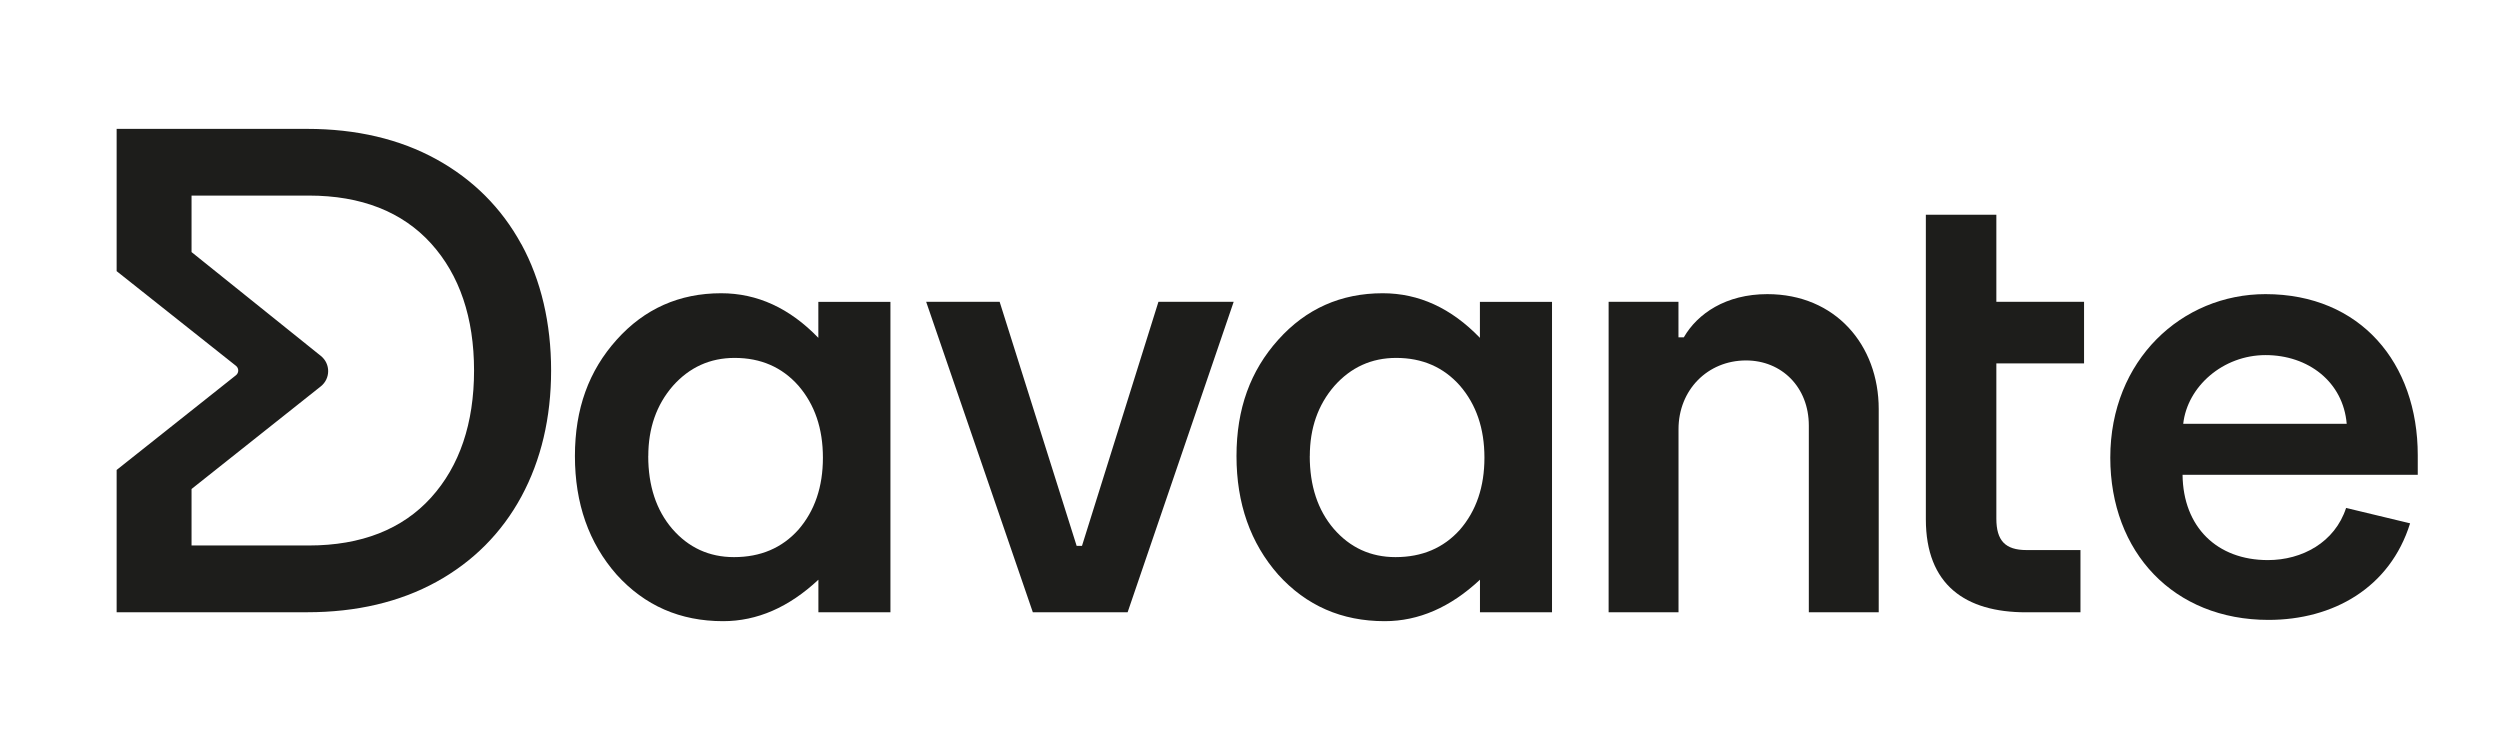 <?xml version="1.0" encoding="UTF-8"?><svg id="layout" xmlns="http://www.w3.org/2000/svg" viewBox="0 0 453.54 136.06"><defs><style>.cls-1{fill:#1d1d1b;}</style></defs><path class="cls-1" d="M168.02,54.75h13.33l13.97,44.28h.97l13.87-44.28h13.65l-19.24,56.32h-17.2l-19.35-56.32Z"/><path class="cls-1" d="M291.82,54.75h12.68v6.45h.97c2.47-4.3,7.63-7.84,15.15-7.84,12.36,0,20.21,9.24,20.21,20.85v36.86h-12.68v-33.86c0-6.99-4.94-11.82-11.39-11.82-6.99,0-12.25,5.37-12.25,12.47v33.21h-12.68v-56.32Z"/><path class="cls-1" d="M349.38,94.19v-28.26h0v-11.18h0v-15.8h12.79v15.8h15.91v11.18h-15.91v28.16c0,3.98,1.61,5.7,5.48,5.7h9.78v11.29h-9.89c-10.96,0-18.16-4.95-18.16-16.88Z"/><path class="cls-1" d="M382.84,83.02c0-17.73,13-29.66,28.16-29.66,17.2,0,27.62,12.47,27.62,29.23v3.55h-42.67c.11,9.46,6.23,15.47,15.48,15.47,6.23,0,12.15-3.22,14.19-9.46l11.61,2.79c-3.65,11.72-13.97,17.52-25.69,17.52-17.2,0-28.7-12.25-28.7-29.45ZM425.73,76.89c-.64-7.63-6.99-12.47-14.72-12.47s-14.19,5.7-14.94,12.47h29.66Z"/><path class="cls-1" d="M94.58,44.31c-3.58-6.57-8.76-11.75-15.42-15.42-6.65-3.66-14.53-5.51-23.42-5.51H21.16v25.81l21.64,17.17c.56.44.56,1.28,0,1.72l-21.58,17.13-.06.05v25.81h34.59c8.89,0,16.77-1.85,23.42-5.51,6.65-3.66,11.84-8.87,15.42-15.48,3.57-6.61,5.39-14.3,5.39-22.86s-1.81-16.35-5.39-22.92ZM34.75,88.71l23.45-18.62c1.77-1.41,1.78-4.09.02-5.51l-23.47-18.85v-10.25h21.27c9.51,0,16.97,2.93,22.2,8.71,5.16,5.71,7.78,13.46,7.78,23.03s-2.62,17.32-7.78,23.03c-5.22,5.78-12.69,8.71-22.2,8.71h-21.27v-10.25Z"/><path class="cls-1" d="M148.47,54.76h13.07v56.31h-13.07v-5.9c-5.36,5.01-11.12,7.52-17.29,7.52-7.79,0-14.22-2.81-19.31-8.44-5.05-5.74-7.57-12.91-7.57-21.51s2.52-15.47,7.57-21.1c5.05-5.63,11.37-8.44,18.96-8.44,6.55,0,12.43,2.7,17.63,8.09v-6.53ZM117.6,82.74c0,5.4,1.45,9.79,4.34,13.18,2.97,3.43,6.71,5.15,11.22,5.15,4.82,0,8.71-1.66,11.68-4.97,2.97-3.43,4.45-7.78,4.45-13.07s-1.48-9.63-4.45-13.07c-2.97-3.35-6.82-5.03-11.56-5.03-4.47,0-8.21,1.7-11.22,5.09-2.97,3.43-4.45,7.67-4.45,12.72Z"/><path class="cls-1" d="M268.49,54.76h13.07v56.31h-13.07v-5.9c-5.36,5.01-11.12,7.52-17.29,7.52-7.79,0-14.22-2.81-19.31-8.44-5.05-5.74-7.57-12.91-7.57-21.51s2.52-15.47,7.57-21.1c5.05-5.63,11.37-8.44,18.96-8.44,6.55,0,12.43,2.7,17.63,8.09v-6.53ZM237.61,82.74c0,5.4,1.45,9.79,4.34,13.18,2.97,3.43,6.71,5.15,11.22,5.15,4.82,0,8.71-1.66,11.68-4.97,2.97-3.43,4.45-7.78,4.45-13.07s-1.48-9.63-4.45-13.07c-2.97-3.35-6.82-5.03-11.56-5.03-4.47,0-8.21,1.7-11.22,5.09-2.97,3.43-4.45,7.67-4.45,12.72Z"/></svg>